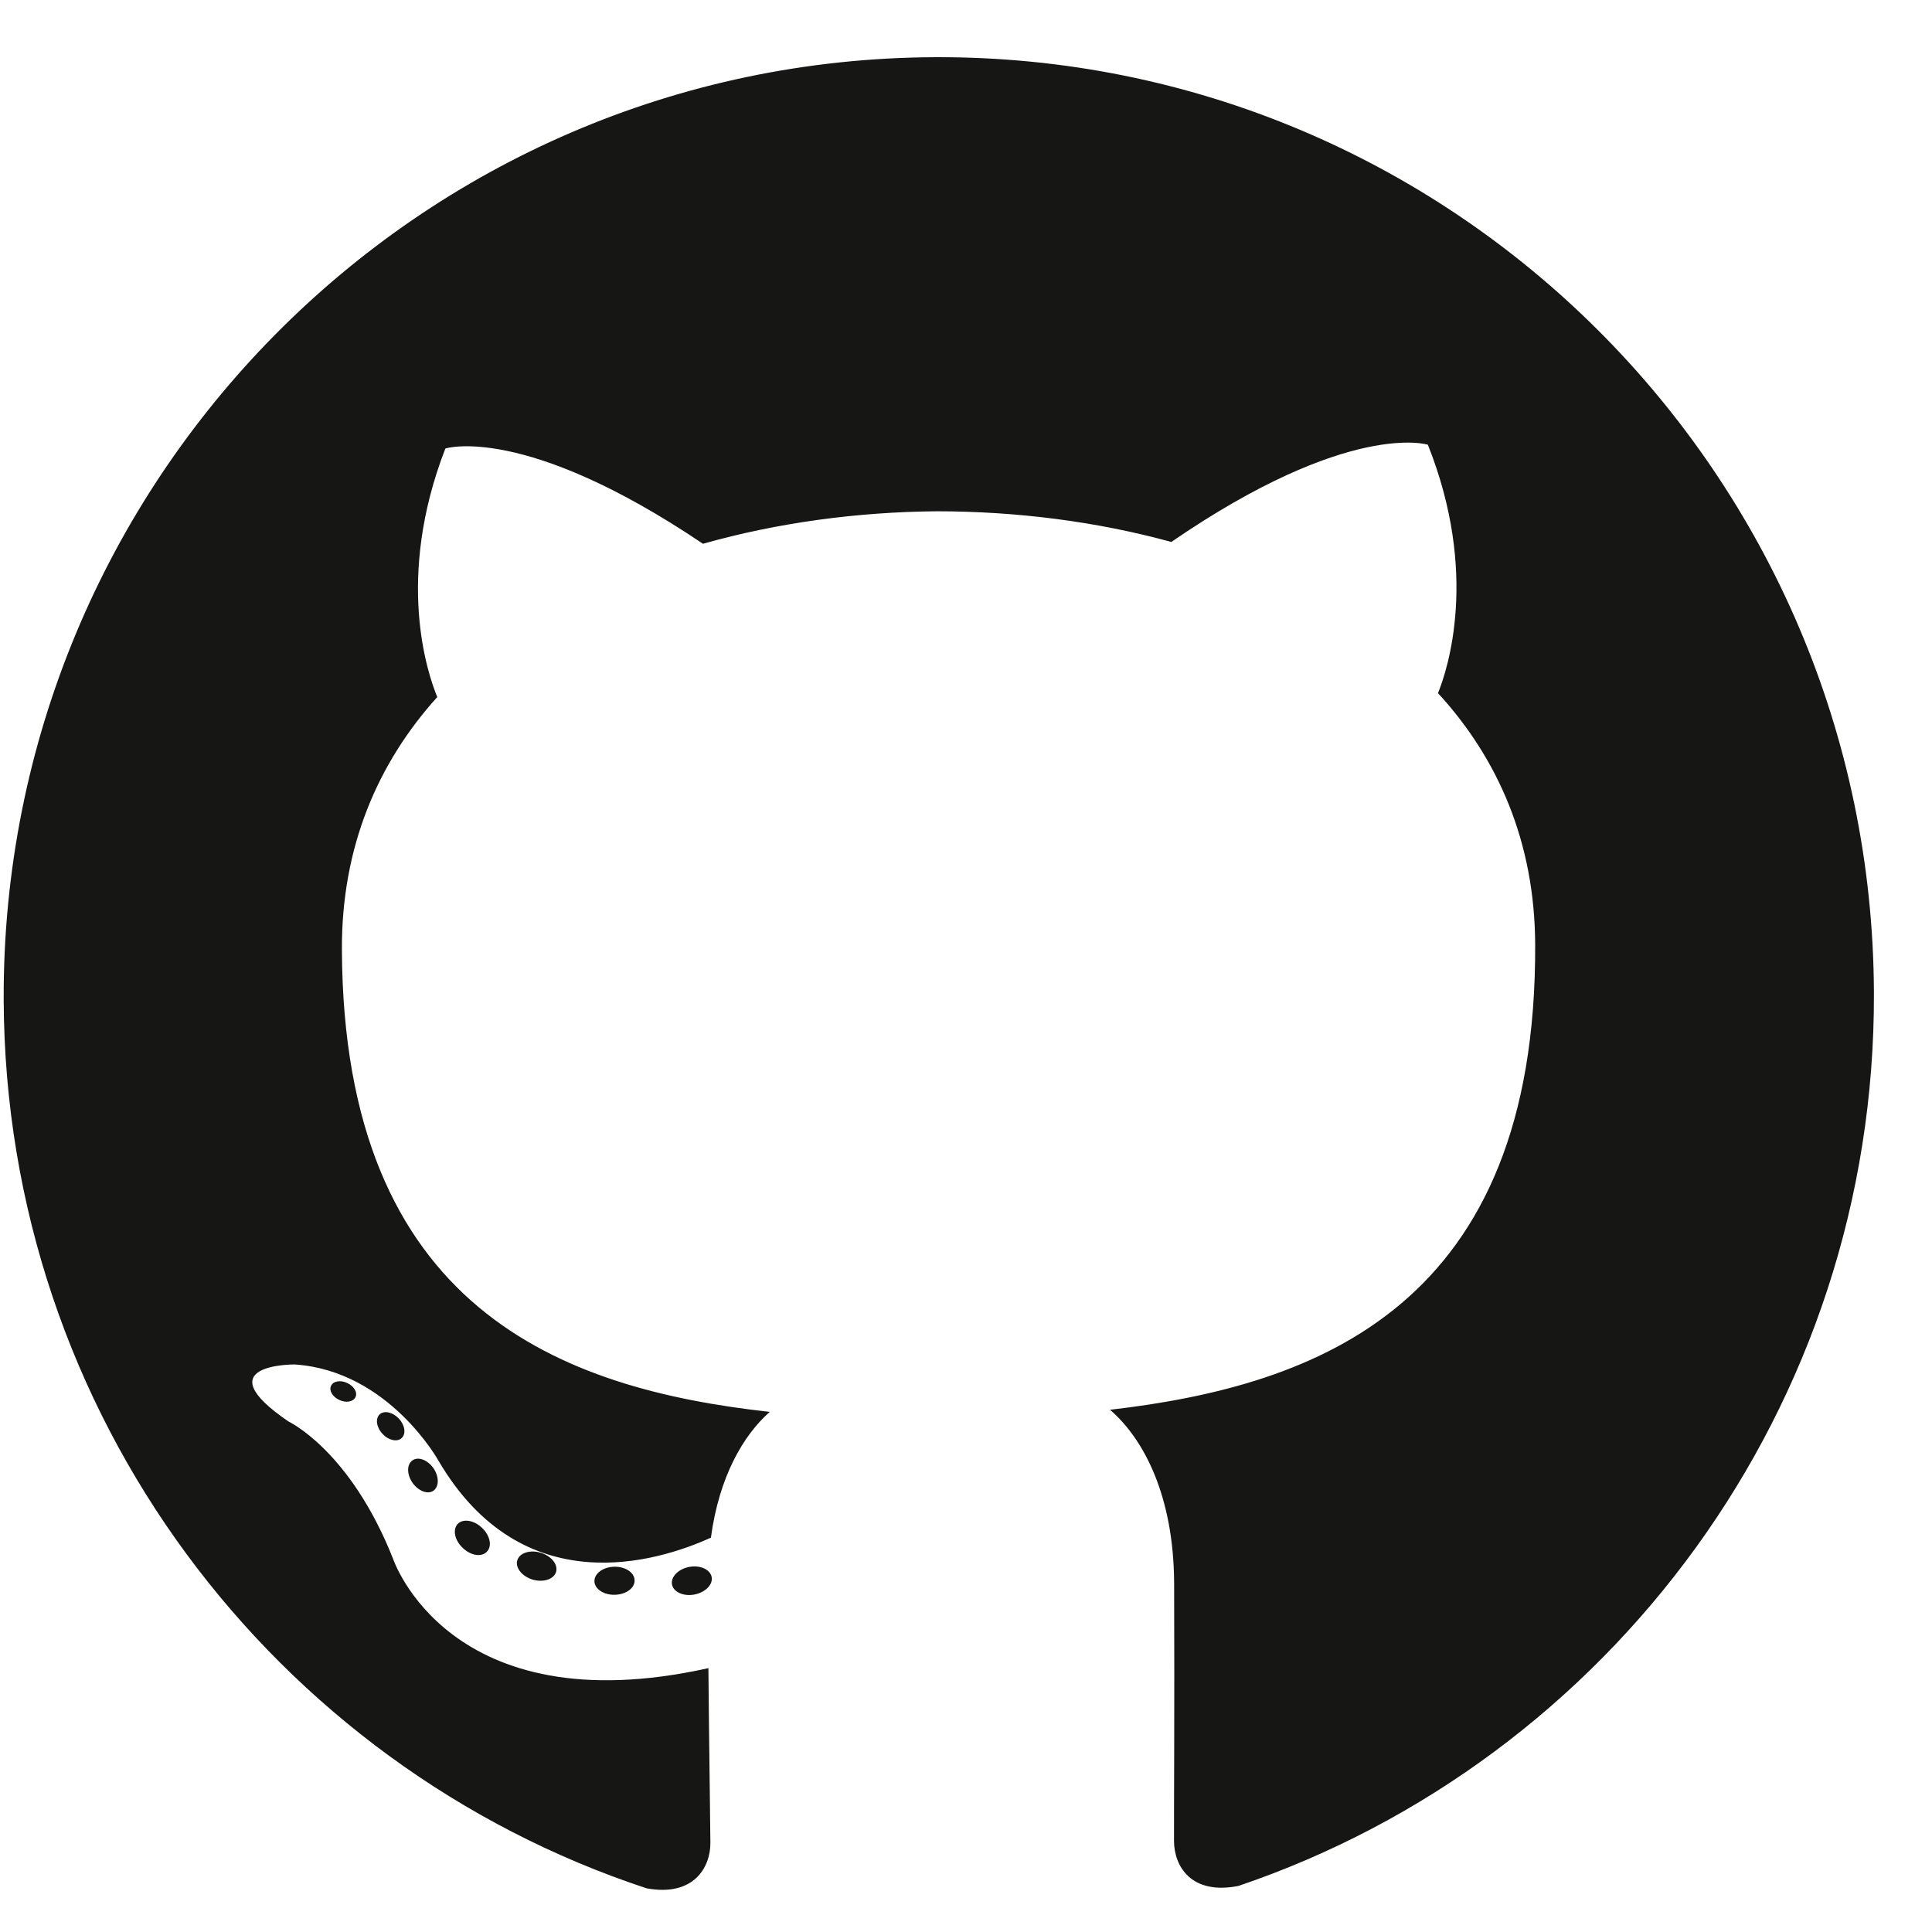 <svg width="33" height="33" viewBox="0 0 33 33" fill="none" xmlns="http://www.w3.org/2000/svg">
<g clip-path="url(#clip0)">
<path d="M15.973 0.977C7.152 1.011 0.028 8.22 0.063 17.078C0.09 24.164 4.69 30.158 11.045 32.254C11.844 32.4 12.135 31.902 12.134 31.479C12.132 31.096 12.112 29.833 12.1 28.493C7.66 29.48 6.712 26.621 6.712 26.621C5.978 24.77 4.929 24.281 4.929 24.281C3.476 23.291 5.034 23.306 5.034 23.306C6.639 23.413 7.489 24.949 7.489 24.949C8.924 27.395 11.233 26.678 12.143 26.264C12.282 25.227 12.693 24.518 13.148 24.116C9.599 23.724 5.864 22.363 5.84 16.218C5.833 14.466 6.452 13.033 7.469 11.906C7.302 11.503 6.749 9.874 7.607 7.661C7.607 7.661 8.947 7.225 12.007 9.288C13.28 8.928 14.646 8.744 16.003 8.733C17.361 8.734 18.729 8.906 20.007 9.257C23.047 7.17 24.389 7.596 24.389 7.596C25.267 9.801 24.726 11.435 24.562 11.839C25.59 12.959 26.216 14.387 26.222 16.138C26.246 22.298 22.515 23.669 18.96 24.08C19.535 24.576 20.049 25.55 20.055 27.046C20.063 29.192 20.051 30.919 20.053 31.448C20.055 31.875 20.345 32.373 21.154 32.213C27.488 30.065 32.036 24.037 32.008 16.953C31.974 8.095 24.794 0.942 15.973 0.977ZM6.072 23.863C6.037 23.943 5.912 23.968 5.798 23.913C5.682 23.861 5.616 23.753 5.654 23.673C5.688 23.591 5.813 23.567 5.929 23.622C6.045 23.674 6.111 23.783 6.072 23.863ZM6.86 24.564C6.784 24.635 6.635 24.603 6.534 24.491C6.429 24.38 6.408 24.23 6.485 24.158C6.564 24.087 6.708 24.12 6.813 24.231C6.918 24.344 6.939 24.492 6.86 24.564ZM7.403 25.463C7.305 25.531 7.145 25.468 7.045 25.326C6.947 25.183 6.946 25.012 7.046 24.944C7.145 24.875 7.303 24.936 7.403 25.077C7.502 25.221 7.502 25.392 7.403 25.463L7.403 25.463ZM8.318 26.502C8.231 26.6 8.044 26.574 7.907 26.442C7.767 26.314 7.728 26.13 7.815 26.033C7.903 25.936 8.091 25.962 8.229 26.093C8.368 26.221 8.411 26.406 8.318 26.502ZM9.498 26.85C9.46 26.976 9.28 27.033 9.099 26.981C8.918 26.927 8.799 26.78 8.835 26.653C8.872 26.526 9.053 26.466 9.235 26.522C9.416 26.576 9.535 26.722 9.498 26.85L9.498 26.85ZM10.839 26.994C10.844 27.126 10.691 27.236 10.501 27.24C10.31 27.245 10.155 27.138 10.153 27.008C10.152 26.875 10.302 26.765 10.493 26.761C10.683 26.757 10.839 26.863 10.839 26.994ZM12.156 26.938C12.179 27.067 12.048 27.2 11.859 27.236C11.674 27.271 11.502 27.192 11.478 27.064C11.455 26.932 11.588 26.799 11.773 26.764C11.962 26.73 12.131 26.807 12.156 26.938Z" fill="#161614"/>
</g>
<defs>
<clipPath id="clip0">
<rect width="31.946" height="31.326" fill="white" transform="translate(0 1.039) rotate(-0.224)"/>
</clipPath>
</defs>
</svg>
